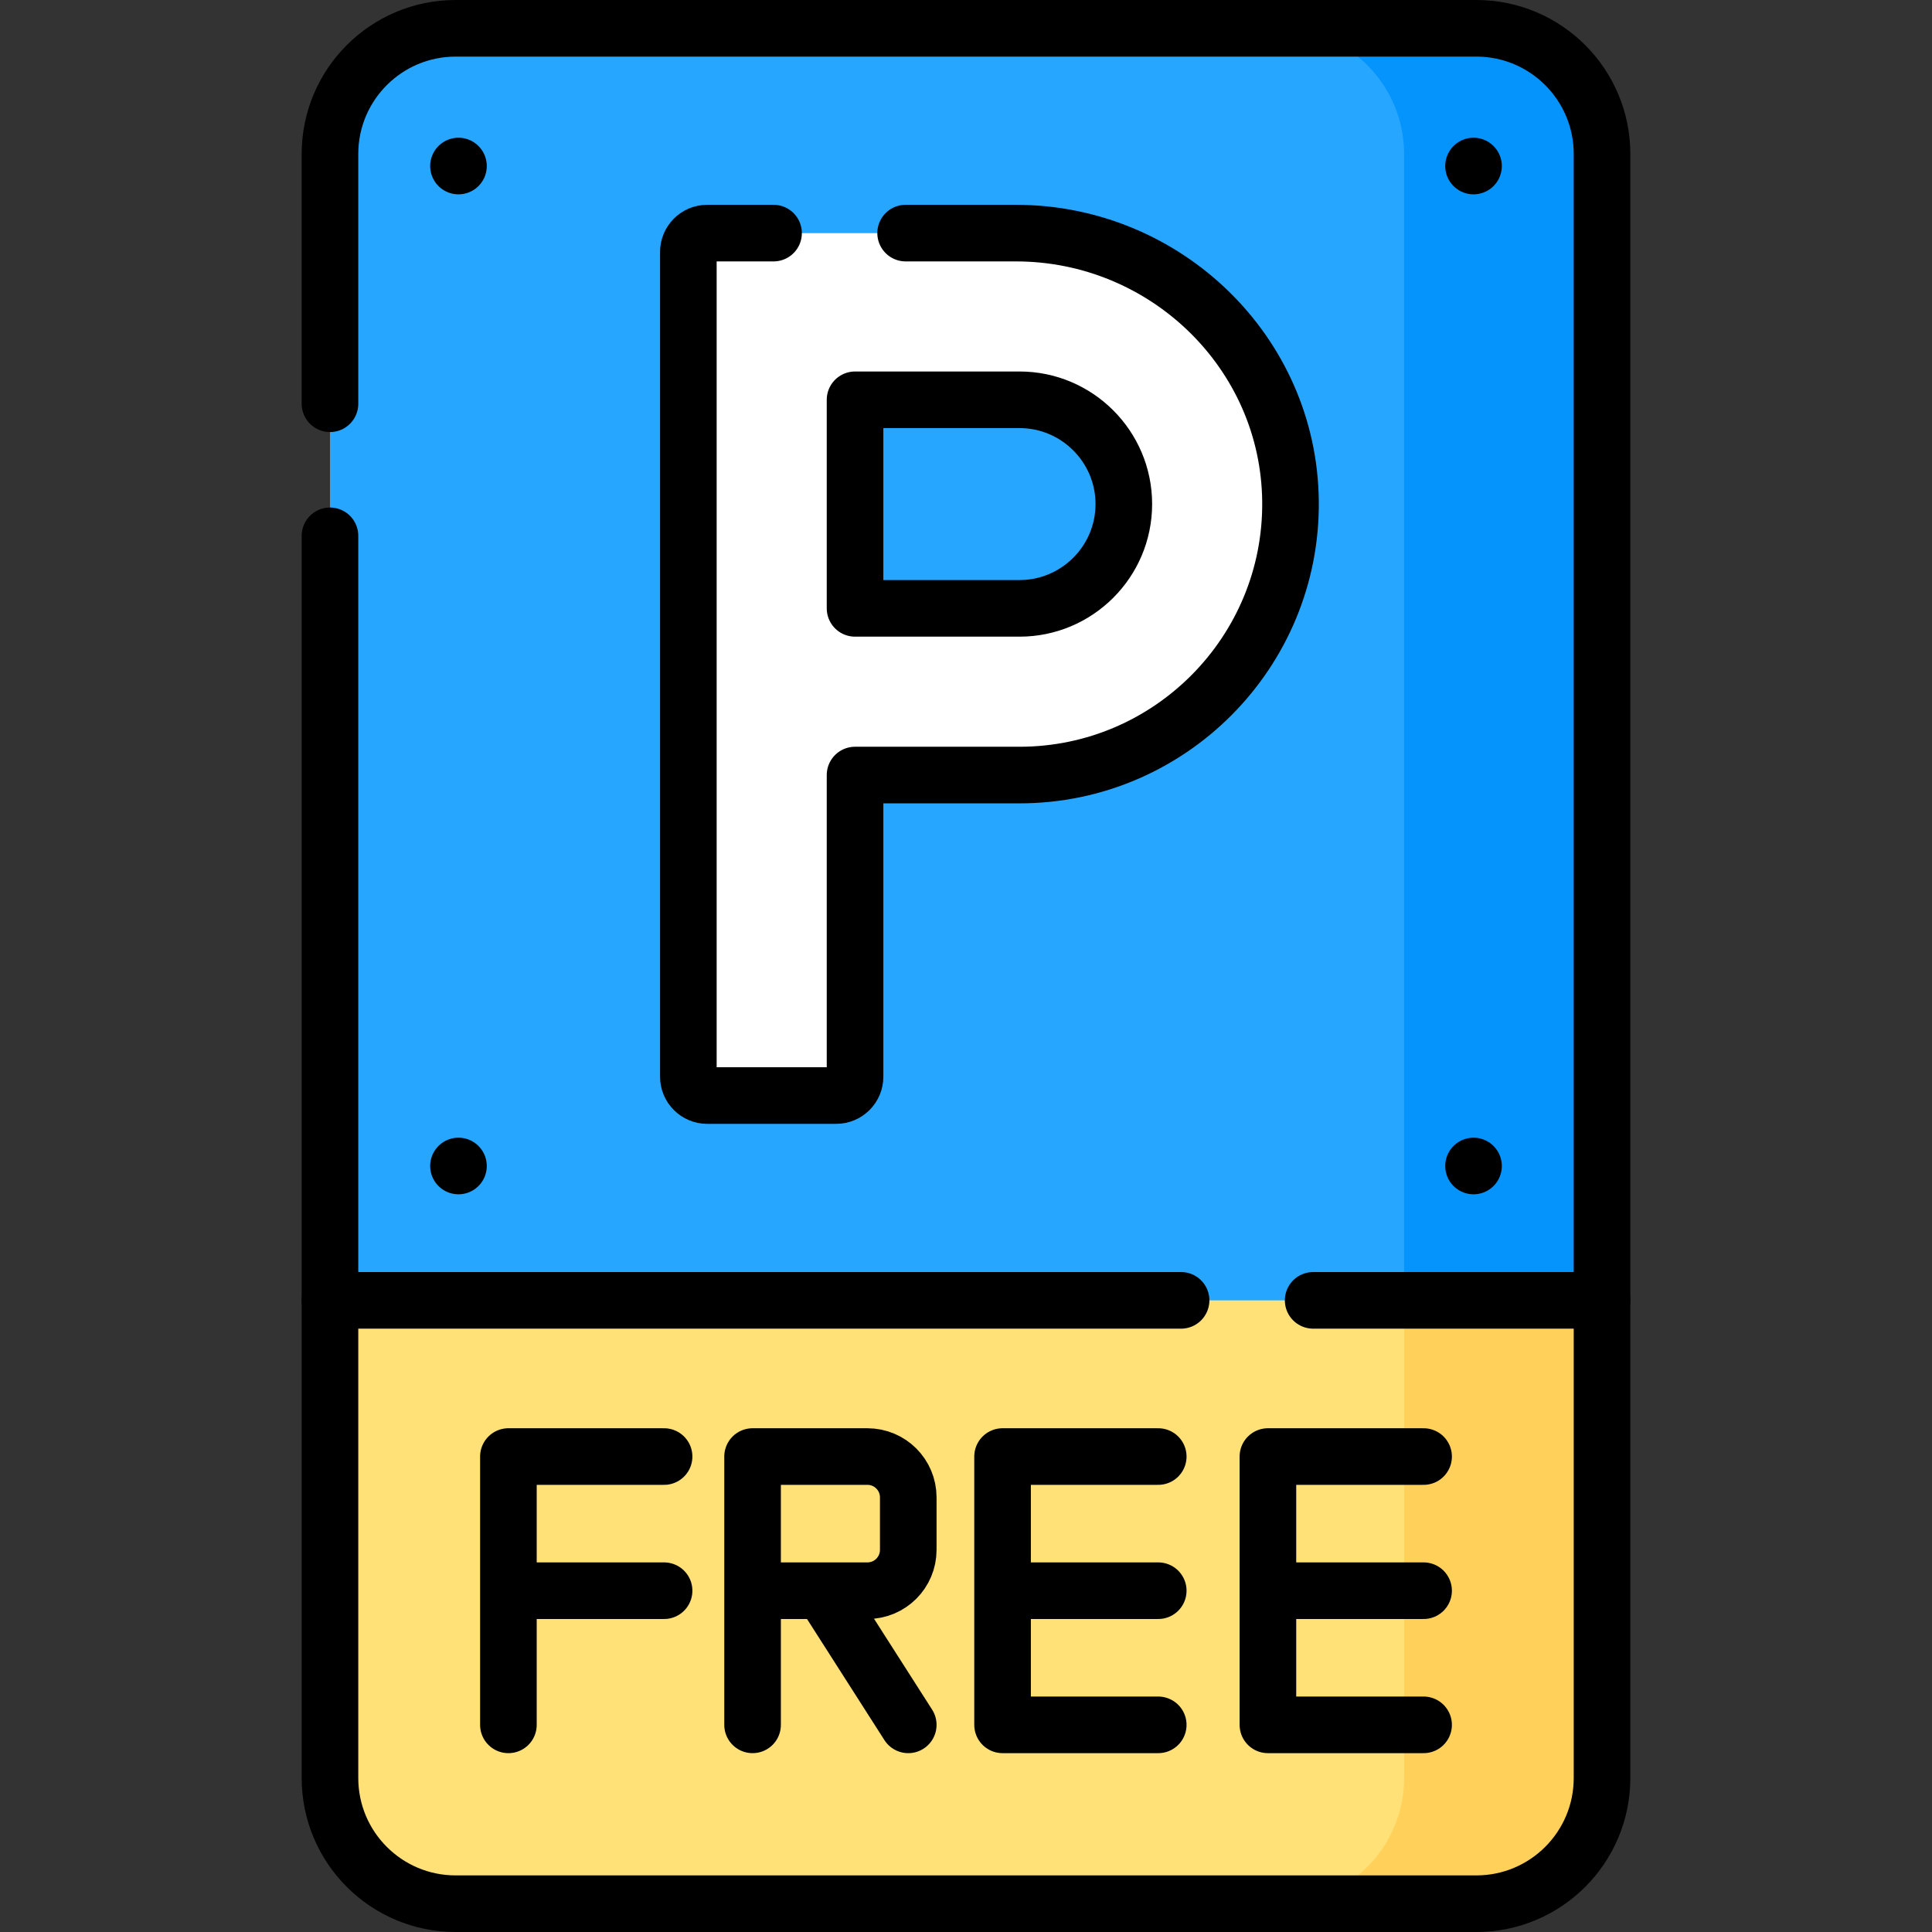 <?xml version="1.0" encoding="UTF-8"?>
<svg xmlns="http://www.w3.org/2000/svg" xmlns:xlink="http://www.w3.org/1999/xlink" version="1.1" id="Capa_1" x="0px" y="0px" viewBox="0 0 512 512" style="enable-background:new 0 0 512 512;" xml:space="preserve" width="512" height="512">
<rect x="0" y="0" width="512" height="512" fill="#333333" stroke="none"/>
<g>
	<path style="fill:#FFE177;" d="M87.446,343.607v127.582c0,18.397,14.914,33.311,33.311,33.311h270.485&#10;&#9;&#9;c18.397,0,33.311-14.914,33.311-33.311V343.607H87.446z"/>
	<path style="fill:#FFD15B;" d="M372.107,343.607v127.582c0,18.397-14.914,33.311-33.311,33.311h52.446&#10;&#9;&#9;c18.397,0,33.311-14.914,33.311-33.311V343.607H372.107z"/>
	<g>
		<path style="fill:#26A6FE;" d="M87.446,344.607V40.811c0-18.397,14.914-33.311,33.311-33.311h270.485&#10;&#9;&#9;&#9;c18.397,0,33.311,14.914,33.311,33.311v303.796H87.446z"/>
		<path style="fill:#0593FC;" d="M391.243,7.5h-52.446c18.397,0,33.311,14.914,33.311,33.311v303.796h52.446V40.811&#10;&#9;&#9;&#9;C424.554,22.414,409.64,7.5,391.243,7.5z"/>
		<g>
			<g>
				<path style="fill:#FFFFFF;" d="M221.596,290.333h-34.175c-2.761,0-5-2.239-5-5V66.775c0-2.761,2.239-5,5-5h81.81&#10;&#9;&#9;&#9;&#9;&#9;c39.559,0,72.407,31.588,72.766,71.146c0.363,39.9-31.989,72.475-71.807,72.475h-43.594v79.937&#10;&#9;&#9;&#9;&#9;&#9;C226.596,288.094,224.357,290.333,221.596,290.333z M226.596,161.221h43.594c15.238,0,27.636-12.397,27.636-27.636&#10;&#9;&#9;&#9;&#9;&#9;s-12.397-27.636-27.636-27.636h-43.594V161.221z"/>
			</g>
		</g>
		<path style="fill:none;stroke:#000000;stroke-width:15;stroke-linecap:round;stroke-linejoin:round;stroke-miterlimit:10;" d="&#10;&#9;&#9;&#9;M205,61.775h-17.579c-2.761,0-5,2.239-5,5v218.558c0,2.761,2.239,5,5,5h34.175c2.761,0,5-2.239,5-5v-79.937h43.594&#10;&#9;&#9;&#9;c39.818,0,72.17-32.575,71.807-72.475c-0.36-39.558-33.207-71.146-72.766-71.146H240 M270.19,161.221h-43.594v-55.271h43.594&#10;&#9;&#9;&#9;c15.238,0,27.636,12.397,27.636,27.635C297.825,148.823,285.428,161.221,270.19,161.221z"/>
	</g>
	<g>
		<g>
			<path style="fill:none;stroke:#000000;stroke-width:15;stroke-linecap:round;stroke-linejoin:round;stroke-miterlimit:10;" d="&#10;&#9;&#9;&#9;&#9;M199.441,457.103V386h30.436c5.976,0,10.821,4.845,10.821,10.821v13.91c0,5.976-4.845,10.821-10.821,10.821h-30.436"/>
		</g>
		<g>
			
				<polyline style="fill:none;stroke:#000000;stroke-width:15;stroke-linecap:round;stroke-linejoin:round;stroke-miterlimit:10;" points="&#10;&#9;&#9;&#9;&#9;175.989,386 134.733,386 134.733,457.104 &#9;&#9;&#9;"/>
			
				<line style="fill:none;stroke:#000000;stroke-width:15;stroke-linecap:round;stroke-linejoin:round;stroke-miterlimit:10;" x1="135.436" y1="421.552" x2="175.989" y2="421.552"/>
		</g>
		<g>
			
				<polyline style="fill:none;stroke:#000000;stroke-width:15;stroke-linecap:round;stroke-linejoin:round;stroke-miterlimit:10;" points="&#10;&#9;&#9;&#9;&#9;306.946,386 265.69,386 265.69,457.104 306.946,457.104 &#9;&#9;&#9;"/>
			
				<line style="fill:none;stroke:#000000;stroke-width:15;stroke-linecap:round;stroke-linejoin:round;stroke-miterlimit:10;" x1="266.393" y1="421.552" x2="306.946" y2="421.552"/>
		</g>
		<g>
			
				<polyline style="fill:none;stroke:#000000;stroke-width:15;stroke-linecap:round;stroke-linejoin:round;stroke-miterlimit:10;" points="&#10;&#9;&#9;&#9;&#9;377.267,386 336.011,386 336.011,457.104 377.267,457.104 &#9;&#9;&#9;"/>
			
				<line style="fill:none;stroke:#000000;stroke-width:15;stroke-linecap:round;stroke-linejoin:round;stroke-miterlimit:10;" x1="336.714" y1="421.552" x2="377.267" y2="421.552"/>
		</g>
	</g>
	
		<line style="fill:none;stroke:#000000;stroke-width:15;stroke-linecap:round;stroke-linejoin:round;stroke-miterlimit:10;" x1="218.993" y1="423.145" x2="240.698" y2="457.103"/>
	<path style="fill:none;stroke:#000000;stroke-width:15;stroke-linecap:round;stroke-linejoin:round;stroke-miterlimit:10;" d="&#10;&#9;&#9;M87.446,344.607v126.582c0,18.397,14.914,33.311,33.311,33.311h270.485c18.397,0,33.311-14.914,33.311-33.311V344.607"/>
	<g>
		
			<line style="fill:none;stroke:#000000;stroke-width:15;stroke-linecap:round;stroke-linejoin:round;stroke-miterlimit:10;" x1="390.5" y1="309" x2="390.5" y2="309"/>
		
			<line style="fill:none;stroke:#000000;stroke-width:15;stroke-linecap:round;stroke-linejoin:round;stroke-miterlimit:10;" x1="121.5" y1="309" x2="121.5" y2="309"/>
	</g>
	<g>
		
			<line style="fill:none;stroke:#000000;stroke-width:15;stroke-linecap:round;stroke-linejoin:round;stroke-miterlimit:10;" x1="390.5" y1="44" x2="390.5" y2="44"/>
		
			<line style="fill:none;stroke:#000000;stroke-width:15;stroke-linecap:round;stroke-linejoin:round;stroke-miterlimit:10;" x1="121.5" y1="44" x2="121.5" y2="44"/>
	</g>
</g>
<path style="fill:none;stroke:#000000;stroke-width:15;stroke-linecap:round;stroke-linejoin:round;stroke-miterlimit:10;" d="&#10;&#9;M348,344.607h76.554V40.811c0-18.397-14.914-33.311-33.311-33.311H120.757c-18.397,0-33.311,14.914-33.311,33.311V107"/>
<polyline style="fill:none;stroke:#000000;stroke-width:15;stroke-linecap:round;stroke-linejoin:round;stroke-miterlimit:10;" points="&#10;&#9;87.446,142 87.446,344.607 313,344.607 "/>















</svg>
